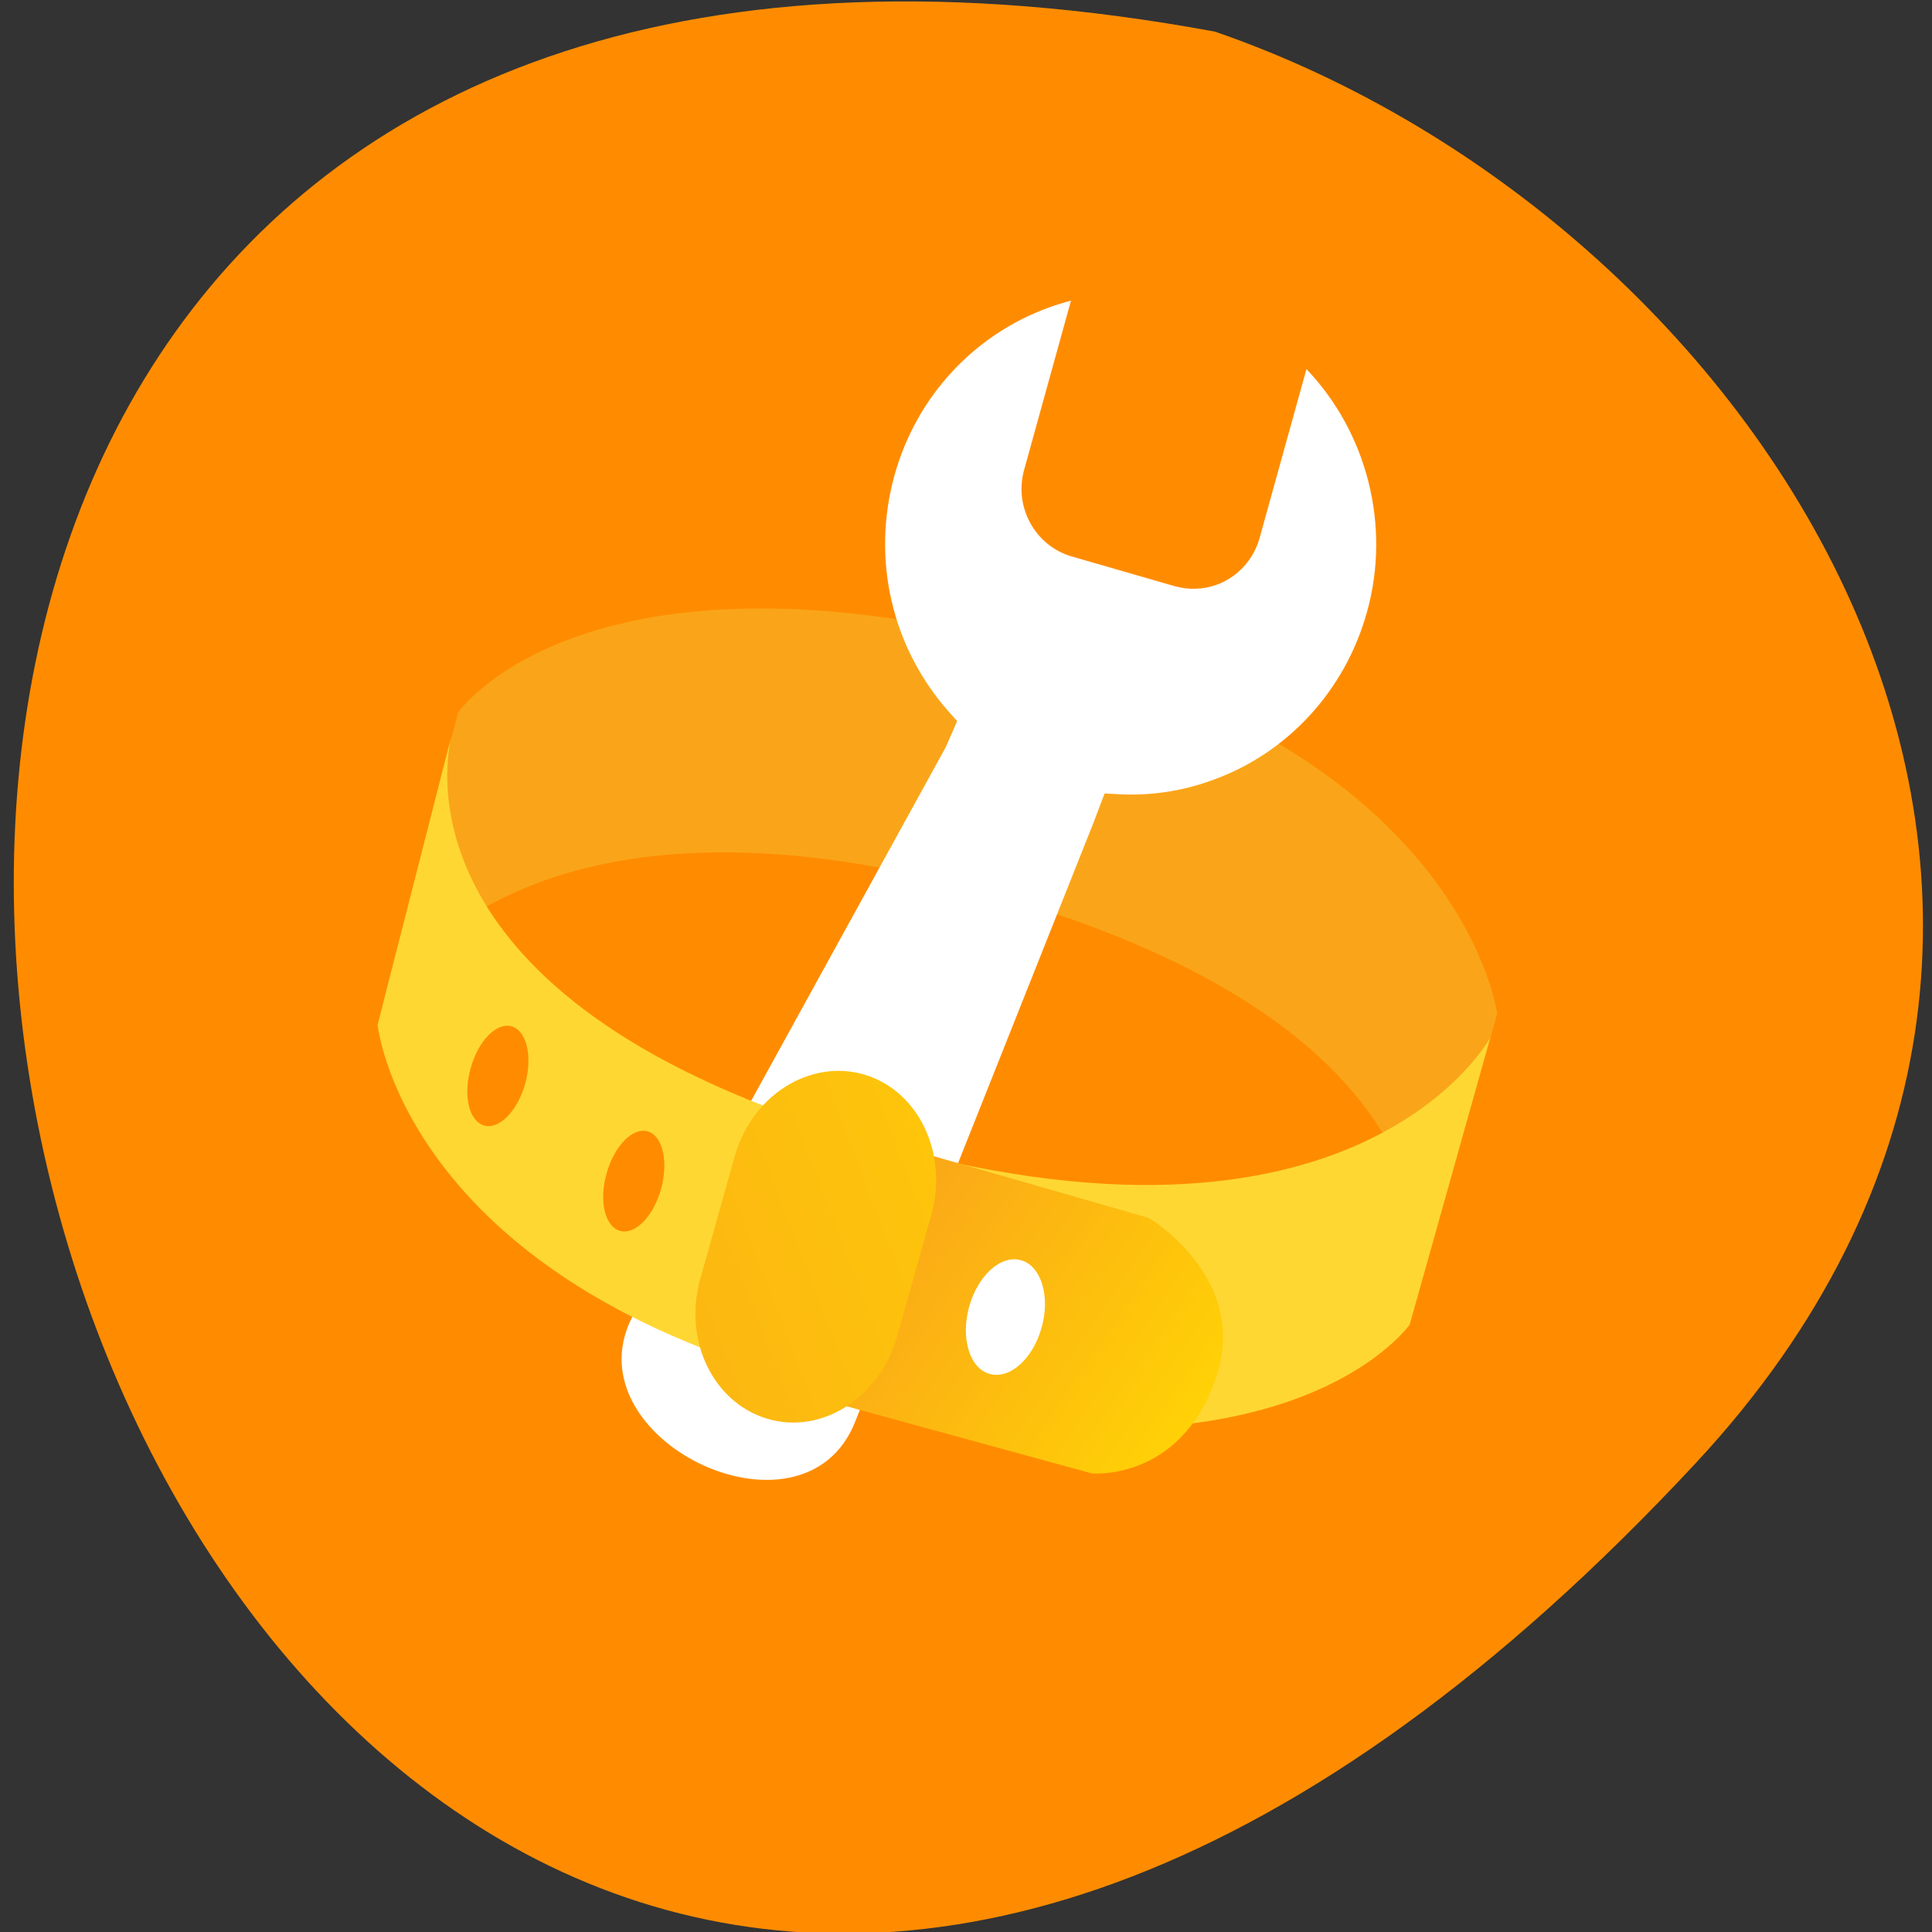 <svg xmlns="http://www.w3.org/2000/svg" viewBox="0 0 24 24" xmlns:xlink="http://www.w3.org/1999/xlink"><rect x="0" y="0" width="24" height="24" fill="#333333" stroke="none"/><defs><linearGradient id="0" gradientUnits="userSpaceOnUse" x1="88.52" y1="119.07" x2="56.27" y2="96.48" gradientTransform="matrix(0.122 0 0 0.125 3.812 3.06)"><stop stop-color="#ffd106"/><stop offset="1" stop-color="#faa519"/></linearGradient><linearGradient id="1" gradientUnits="userSpaceOnUse" y1="81.984" x2="0" y2="116.94" gradientTransform="matrix(0.122 0 0 0.125 3.812 3.06)" xlink:href="#0"/></defs><path d="m 21.07 18.17 c -19.758 21.254 -32.21 -22.613 -5.977 -17.777 c 6.918 2.387 12.32 10.953 5.977 17.777" fill="#ff8c00"/><path d="m 17.586 16.188 c 0 0 1 -3.25 -5.117 -5.04 c -6.125 -1.793 -7.707 1.289 -7.707 1.289 l 0.93 -3.586 c 0 0 1.68 -2.422 7.781 -0.633 c 4.742 1.387 5.125 4.375 5.125 4.375" fill="#faa519"/><g fill="#fff"><path d="m 16.23 4.582 l -0.582 2.098 c -0.074 0.273 -0.277 0.492 -0.539 0.586 c -0.168 0.059 -0.344 0.063 -0.516 0.016 l -1.285 -0.371 c -0.449 -0.133 -0.715 -0.613 -0.586 -1.074 l 0.582 -2.102 c -0.09 0.023 -0.18 0.051 -0.266 0.082 c -0.938 0.336 -1.656 1.113 -1.926 2.086 c -0.289 1.043 -0.035 2.141 0.68 2.945 l 0.098 0.109 l -0.141 0.324 l -3.863 7.02 c -0.891 1.543 2.102 3.01 2.742 1.348 l 2.953 -7.422 l 0.141 -0.371 l 0.137 0.008 c 0.406 0.027 0.813 -0.031 1.199 -0.172 c 0.934 -0.332 1.652 -1.113 1.922 -2.086 c 0.301 -1.07 0.004 -2.23 -0.75 -3.02"/><g fill-opacity="0.502"><path d="m 13.156 4.246 l 0.074 -0.273 c -1.781 0.48 -2.668 3.492 -1.148 4.695 l 0.07 -0.207 c -1.207 -1.199 -0.559 -3.582 1 -4.215"/><path d="m 8.223 16.773 c -0.023 0.039 -0.082 0.047 -0.133 0.016 c -0.051 -0.027 -0.074 -0.086 -0.055 -0.125 l 4.156 -7.465 c 0.023 -0.039 0.082 -0.047 0.133 -0.016 c 0.051 0.031 0.074 0.086 0.055 0.125"/></g></g><path d="m 5.848 13.266 c -0.098 0.34 -0.023 0.66 0.164 0.715 c 0.188 0.055 0.414 -0.176 0.512 -0.516 c 0.094 -0.34 0.02 -0.66 -0.168 -0.715 c -0.184 -0.055 -0.414 0.176 -0.508 0.516 m 1.688 1.309 c -0.098 0.34 -0.023 0.66 0.164 0.715 c 0.188 0.055 0.418 -0.18 0.512 -0.52 c 0.094 -0.34 0.02 -0.66 -0.164 -0.715 c -0.188 -0.055 -0.418 0.18 -0.512 0.52 m -1.934 -5.406 c -0.094 0.426 -0.527 3.332 5.133 4.988 c 6.125 1.793 7.777 -1.266 7.777 -1.266 l -1 3.563 c 0 0 -1.68 2.422 -7.781 0.637 c -4.742 -1.391 -5.04 -4.359 -5.04 -4.359 l 0.91 -3.563" fill="#ffd733"/><path d="m 11.277 14.27 l 2.992 0.859 c 0 0 1.277 0.75 0.828 2.01 c -0.445 1.266 -1.535 1.164 -1.535 1.164 l -3.168 -0.867" fill="url(#0)"/><path d="m 12.04 16.23 c 0.109 -0.391 0.398 -0.648 0.648 -0.574 c 0.246 0.074 0.363 0.449 0.25 0.84 c -0.109 0.387 -0.398 0.645 -0.648 0.57 c -0.246 -0.07 -0.359 -0.445 -0.25 -0.836" fill="#fff"/><path d="m 10.734 13.348 c 0.676 0.199 1.047 0.977 0.836 1.742 l -0.426 1.512 c -0.215 0.762 -0.938 1.223 -1.609 1.023 c -0.676 -0.199 -1.051 -0.977 -0.836 -1.738 l 0.426 -1.516 c 0.211 -0.762 0.934 -1.219 1.609 -1.023" fill="url(#1)"/></svg>